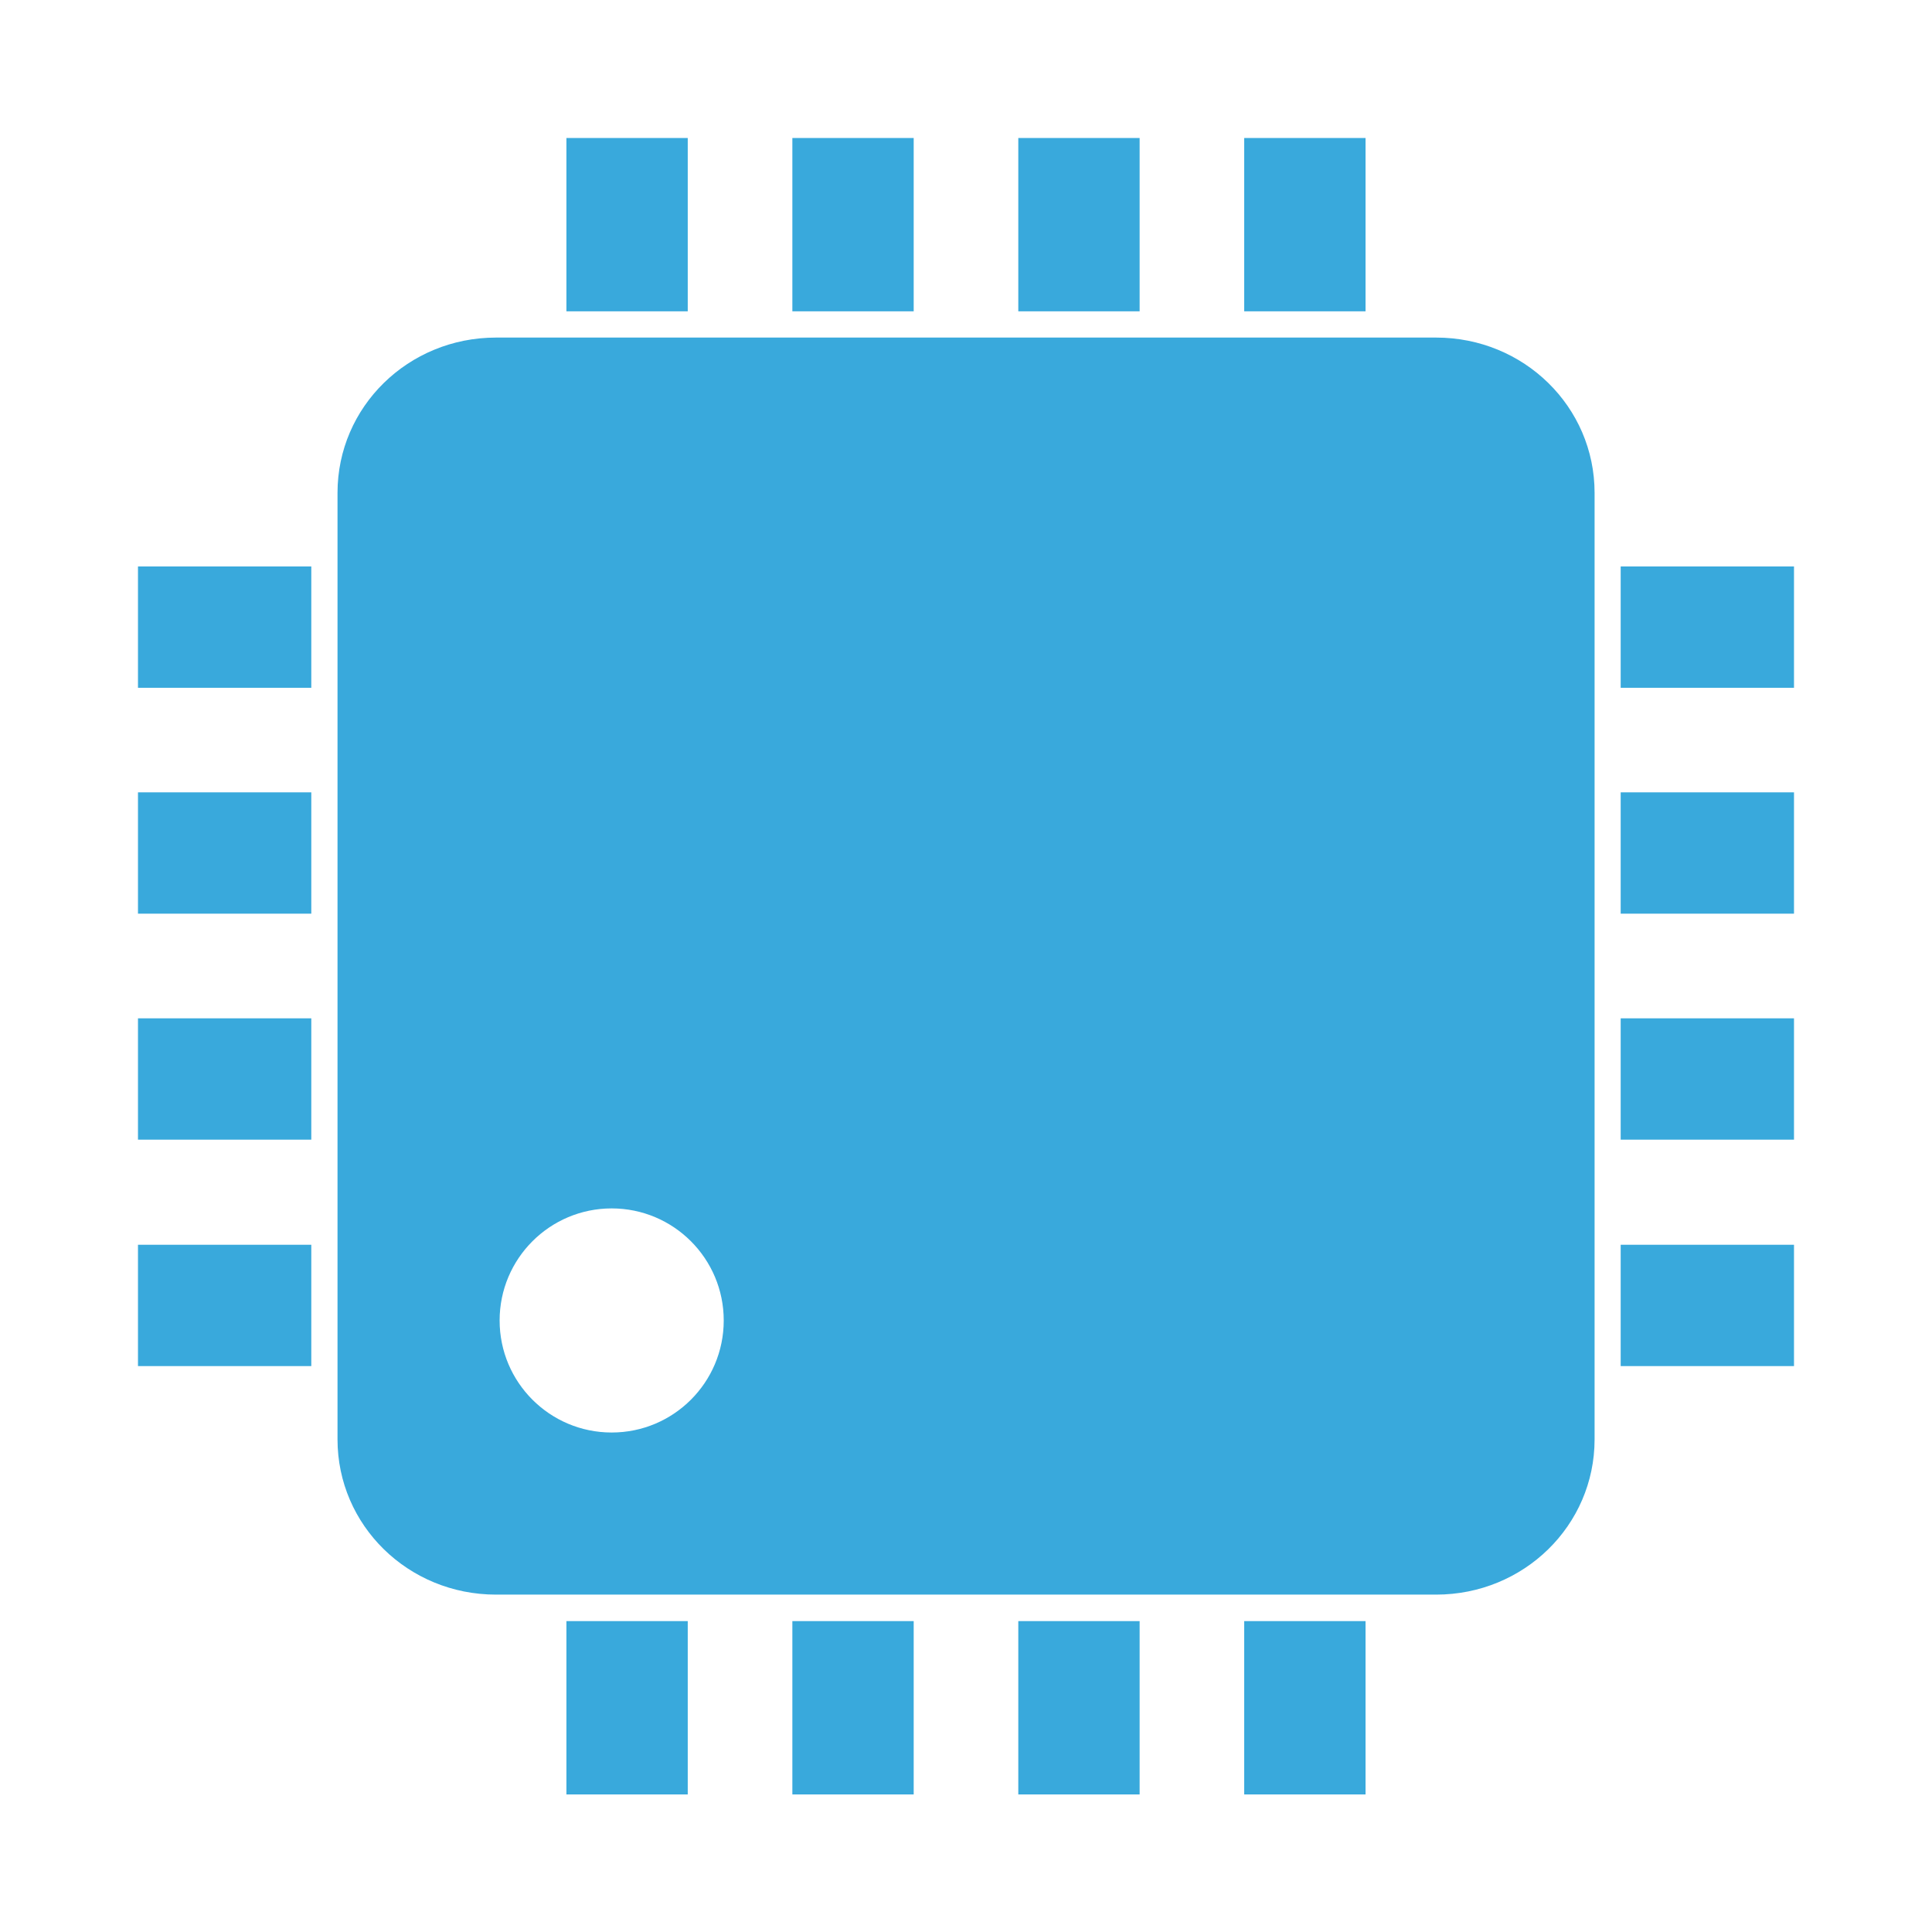 <?xml version="1.0" encoding="UTF-8" standalone="no"?>
<!--
  ~ Copyright (c) 2017  STMicroelectronics – All rights reserved
  ~ The STMicroelectronics corporate logo is a trademark of STMicroelectronics
  ~
  ~ Redistribution and use in source and binary forms, with or without modification,
  ~ are permitted provided that the following conditions are met:
  ~
  ~ - Redistributions of source code must retain the above copyright notice, this list of conditions
  ~   and the following disclaimer.
  ~
  ~ - Redistributions in binary form must reproduce the above copyright notice, this list of
  ~   conditions and the following disclaimer in the documentation and/or other materials provided
  ~   with the distribution.
  ~
  ~ - Neither the name nor trademarks of STMicroelectronics International N.V. nor any other
  ~   STMicroelectronics company nor the names of its contributors may be used to endorse or
  ~   promote products derived from this software without specific prior written permission.
  ~
  ~ - All of the icons, pictures, logos and other images that are provided with the source code
  ~   in a directory whose title begins with st_images may only be used for internal purposes and
  ~   shall not be redistributed to any third party or modified in any way.
  ~
  ~ - Any redistributions in binary form shall not include the capability to display any of the
  ~   icons, pictures, logos and other images that are provided with the source code in a directory
  ~   whose title begins with st_images.
  ~
  ~ THIS SOFTWARE IS PROVIDED BY THE COPYRIGHT HOLDERS AND CONTRIBUTORS "AS IS" AND ANY EXPRESS OR
  ~ IMPLIED WARRANTIES, INCLUDING, BUT NOT LIMITED TO, THE IMPLIED WARRANTIES OF MERCHANTABILITY
  ~ AND FITNESS FOR A PARTICULAR PURPOSE ARE DISCLAIMED. IN NO EVENT SHALL THE COPYRIGHT HOLDER
  ~ OR CONTRIBUTORS BE LIABLE FOR ANY DIRECT, INDIRECT, INCIDENTAL, SPECIAL, EXEMPLARY, OR
  ~ CONSEQUENTIAL DAMAGES (INCLUDING, BUT NOT LIMITED TO, PROCUREMENT OF SUBSTITUTE GOODS OR
  ~ SERVICES; LOSS OF USE, DATA, OR PROFITS; OR BUSINESS INTERRUPTION) HOWEVER CAUSED AND ON ANY
  ~ THEORY OF LIABILITY, WHETHER IN CONTRACT, STRICT LIABILITY, OR TORT (INCLUDING NEGLIGENCE OR
  ~ OTHERWISE) ARISING IN ANY WAY OUT OF THE USE OF THIS SOFTWARE, EVEN IF ADVISED OF THE POSSIBILITY
  ~ OF SUCH DAMAGE.
  -->

<svg xmlns="http://www.w3.org/2000/svg" height="140pt" width="140pt" version="1.1" viewBox="0 0 175 175">
 <g fill="#39a9dc" transform="translate(0 -877.36)">
  <rect height="15.699" width="10.99" y="889.86" x="112.7"/>
  <rect height="15.699" width="10.99" y="889.86" x="92.237"/>
  <rect height="15.699" width="10.99" y="889.86" x="71.772"/>
  <rect height="15.699" width="10.99" y="889.86" x="51.306"/>
  <path d="m130.08 1021.8c7.954 0 14.357-6.271 14.357-14.062v-85.738c0-7.792-6.403-14.063-14.357-14.063h-85.15c-7.956 0-14.358 6.272-14.358 14.063v85.738c0 7.792 6.402 14.062 14.358 14.062h85.15zm-74.676-14.684c-5.605 0-10.148-4.543-10.148-10.146-0.001-5.605 4.543-10.15 10.148-10.153h0.001c5.605 0 10.15 4.544 10.15 10.15v0.003c0 5.605-4.544 10.148-10.15 10.146h-0.001z"/>
  <rect height="15.699" width="10.99" y="1024.2" x="112.7"/>
  <rect height="15.699" width="10.99" y="1024.2" x="92.237"/>
  <rect height="15.699" width="10.99" y="1024.2" x="71.772"/>
  <rect height="15.699" width="10.99" y="1024.2" x="51.306"/>
  <rect transform="rotate(180)" height="10.99" width="15.699" y="-939.66" x="-28.197"/>
  <rect transform="rotate(180)" height="10.99" width="15.699" y="-960.12" x="-28.197"/>
  <rect transform="rotate(180)" height="10.99" width="15.699" y="-980.59" x="-28.197"/>
  <rect transform="rotate(180)" height="10.99" width="15.699" y="-1001.1" x="-28.197"/>
  <rect transform="rotate(180)" height="10.99" width="15.699" y="-939.66" x="-162.5"/>
  <rect transform="rotate(180)" height="10.99" width="15.699" y="-960.12" x="-162.5"/>
  <rect transform="rotate(180)" height="10.99" width="15.699" y="-980.59" x="-162.5"/>
  <rect transform="rotate(180)" height="10.99" width="15.699" y="-1001.1" x="-162.5"/>
 </g>
</svg>
